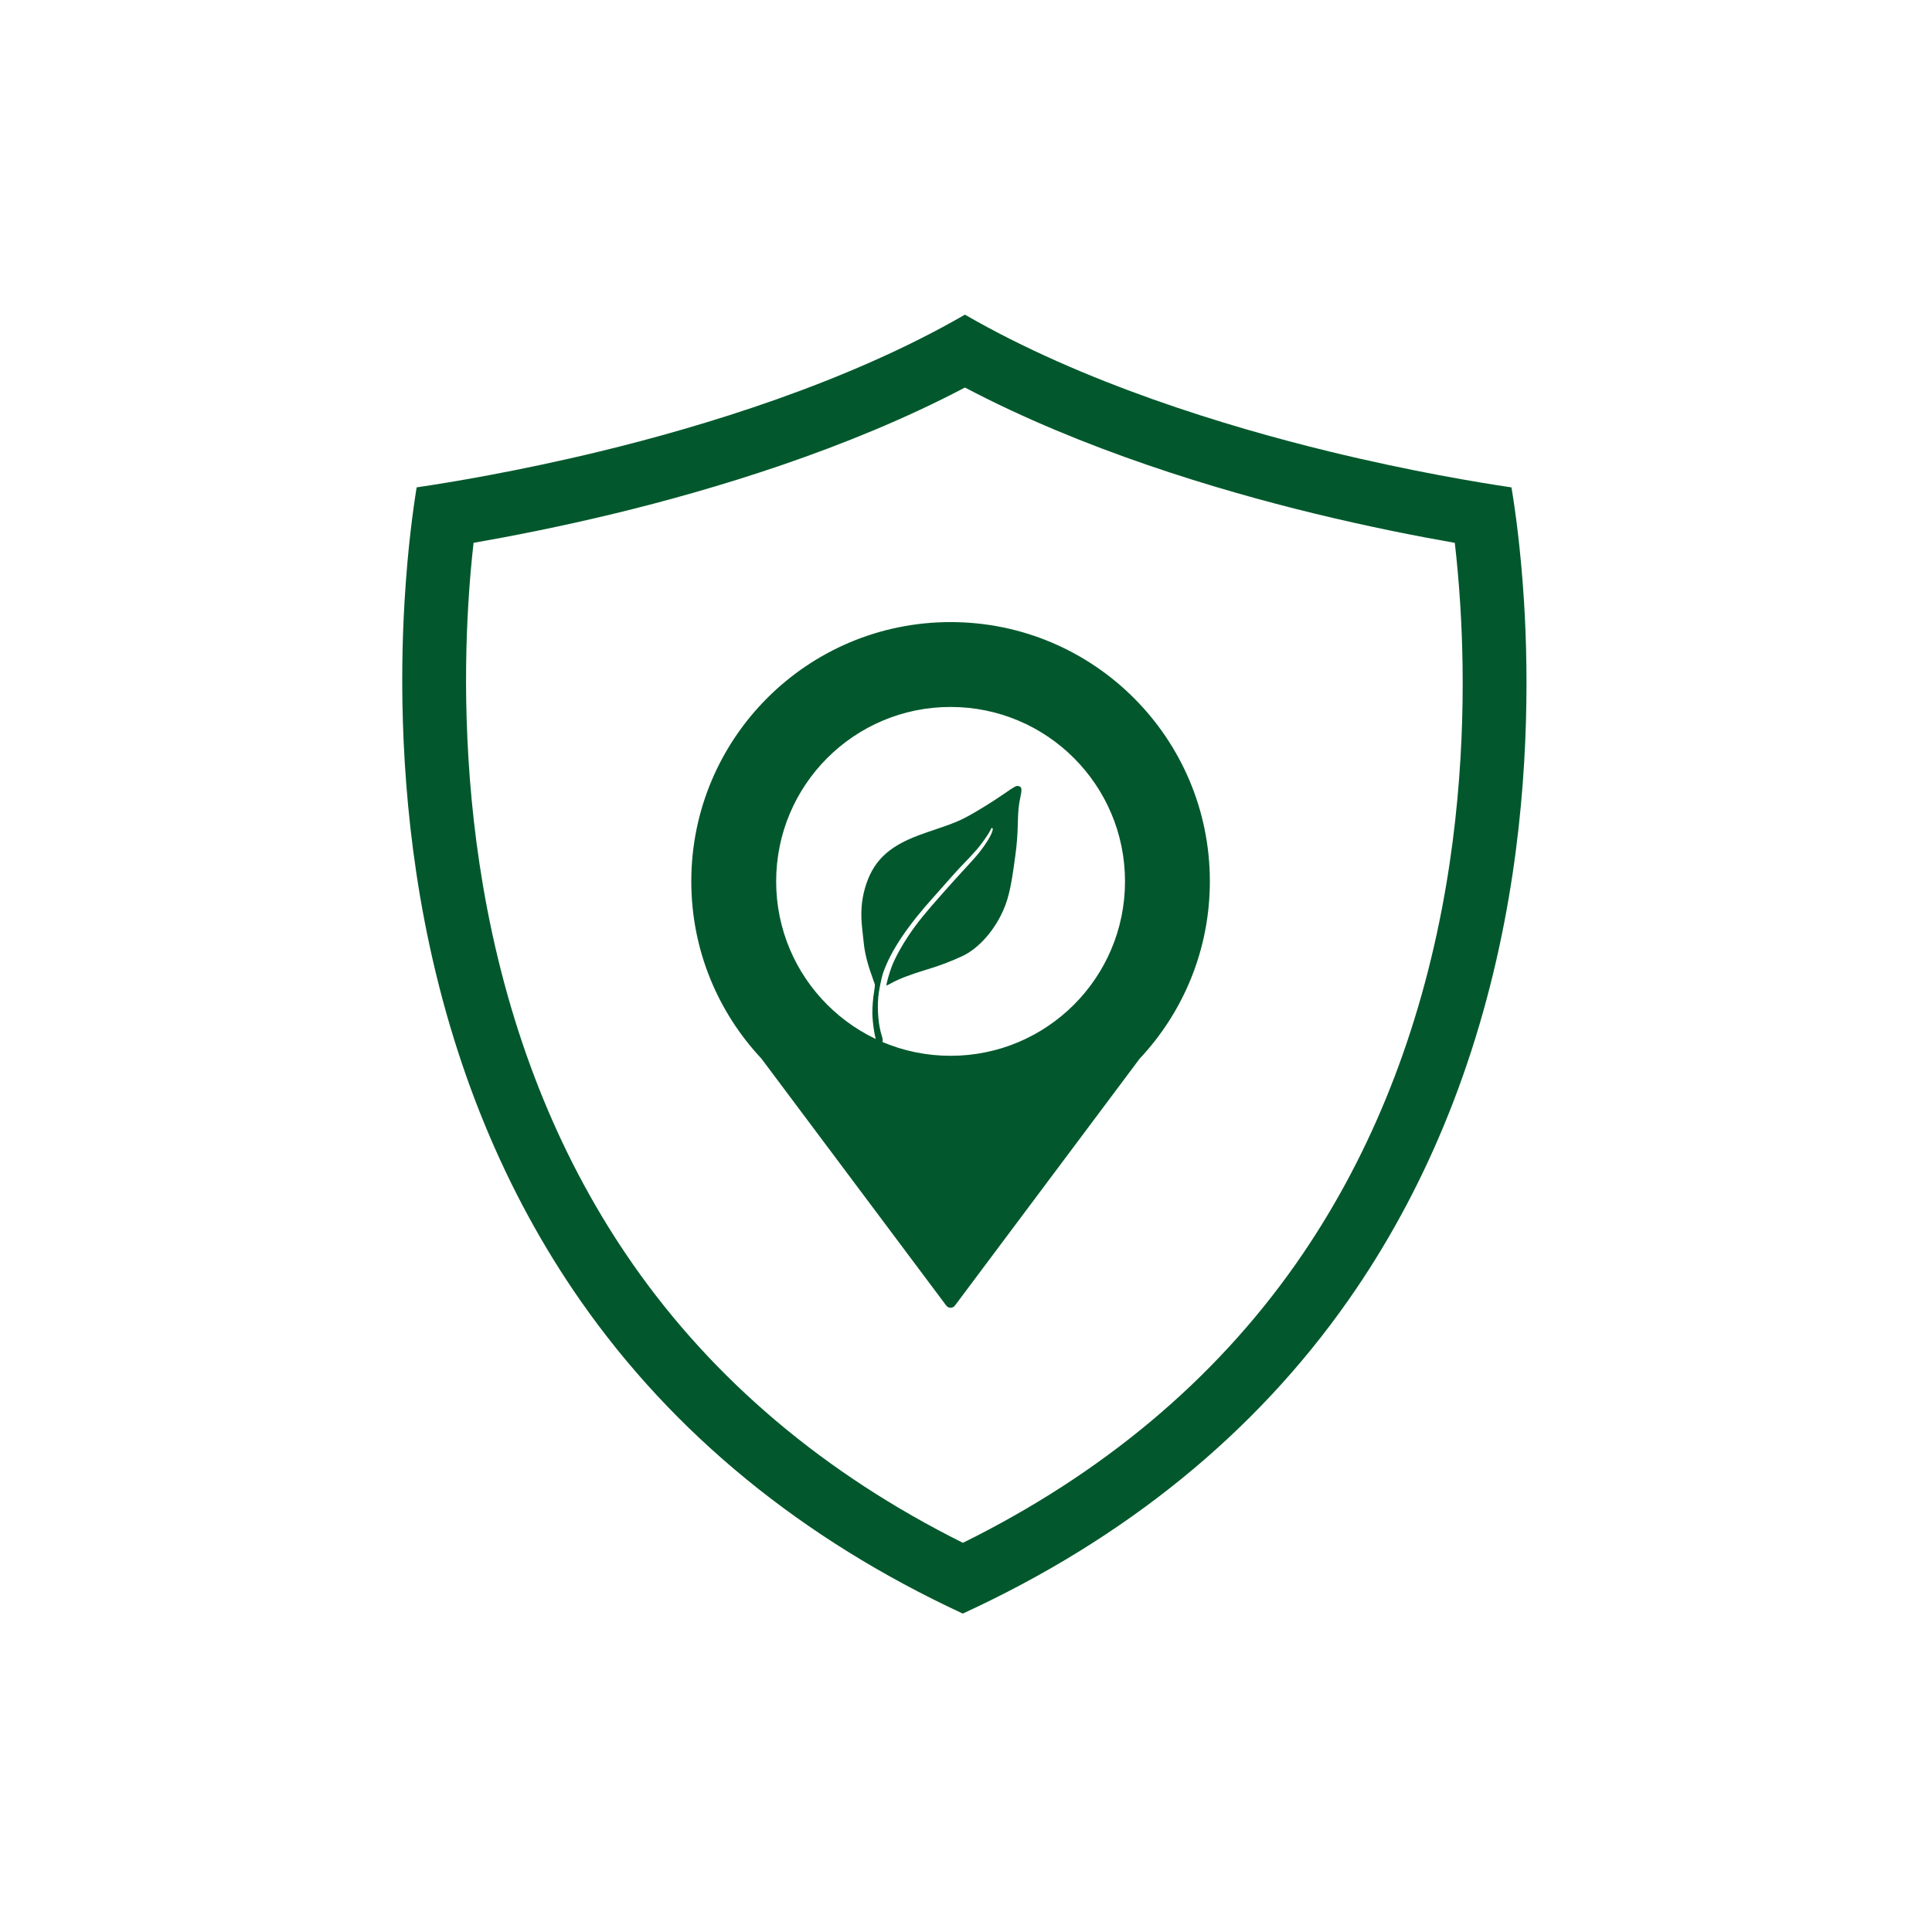 <svg xmlns="http://www.w3.org/2000/svg" xmlns:xlink="http://www.w3.org/1999/xlink" width="500" zoomAndPan="magnify" viewBox="0 0 375 375" height="500" preserveAspectRatio="xMidYMid meet" version="1.2"><defs><clipPath id="65e64658d4"><path d="M 78.074 61.074 L 296.293 61.074 L 296.293 313.195 L 78.074 313.195 Z M 78.074 61.074 "/></clipPath><clipPath id="2ce4d46e60"><path d="M 134.18 120.629 L 235 120.629 L 235 253.953 L 134.18 253.953 Z M 134.18 120.629 "/></clipPath><clipPath id="ef942561ba"><path d="M 167 152 L 199 152 L 199 203 L 167 203 Z M 167 152 "/></clipPath><clipPath id="2a2dd39f32"><path d="M 173.059 147.309 L 200.379 153.137 L 188.988 206.535 L 161.668 200.707 Z M 173.059 147.309 "/></clipPath><clipPath id="6847f31f00"><path d="M 173.059 147.309 L 200.379 153.137 L 188.988 206.535 L 161.668 200.707 Z M 173.059 147.309 "/></clipPath></defs><g id="21e6b2cee4"><g clip-rule="nonzero" clip-path="url(#65e64658d4)"><path style=" stroke:none;fill-rule:nonzero;fill:#02582c;fill-opacity:1;" d="M 279.855 176.477 C 274.84 202.516 265.309 225.691 251.508 245.352 C 235.66 267.918 213.953 286.094 186.898 299.461 C 160.109 286.102 138.582 267.941 122.844 245.391 C 109.117 225.715 99.605 202.531 94.578 176.473 C 90.031 152.914 90.062 131.367 90.887 117.445 C 91.156 112.84 91.531 108.773 91.918 105.363 C 99.105 104.109 108.703 102.246 119.43 99.645 C 138.297 95.066 164.402 87.266 187.293 75.219 C 210.172 87.277 236.223 95.078 255.043 99.656 C 265.742 102.262 275.234 104.117 282.375 105.367 C 282.77 108.773 283.152 112.848 283.441 117.496 C 284.309 131.406 284.391 152.93 279.855 176.477 Z M 295.809 116.727 C 295.172 106.559 294.086 98.848 293.375 94.602 C 287.152 93.684 274.031 91.531 257.973 87.621 C 238.227 82.816 210.277 74.363 187.293 61.074 C 164.324 74.348 136.309 82.801 116.508 87.605 C 100.488 91.488 87.145 93.676 80.871 94.598 C 80.184 98.816 79.129 106.461 78.523 116.711 C 77.652 131.34 77.625 153.996 82.414 178.82 C 87.773 206.59 97.961 231.379 112.684 252.48 C 130.699 278.293 155.652 298.711 186.875 313.195 C 218.371 298.711 243.52 278.281 261.645 252.465 C 276.457 231.367 286.676 206.59 292.02 178.82 C 296.801 153.996 296.715 131.355 295.809 116.727 "/></g><path style=" stroke:none;fill-rule:nonzero;fill:#02582c;fill-opacity:1;" d="M 184.508 136.172 C 203.785 136.172 219.41 151.797 219.41 171.074 C 219.41 190.352 203.785 205.977 184.508 205.977 C 165.23 205.977 149.605 190.352 149.605 171.074 C 149.605 151.797 165.23 136.172 184.508 136.172 Z M 233.785 171.074 C 233.785 143.859 211.723 121.797 184.508 121.797 C 157.293 121.797 135.23 143.859 135.23 171.074 C 135.23 184.129 140.316 195.992 148.605 204.812 L 164.457 225.992 L 184.508 252.789 L 204.559 225.992 L 220.402 204.812 C 228.695 195.992 233.785 184.129 233.785 171.074 "/><g clip-rule="nonzero" clip-path="url(#2ce4d46e60)"><path style=" stroke:none;fill-rule:nonzero;fill:#02582c;fill-opacity:1;" d="M 184.508 136.172 L 184.508 137.219 C 193.859 137.219 202.316 141.004 208.445 147.133 C 214.574 153.266 218.363 161.719 218.363 171.074 C 218.363 180.426 214.574 188.887 208.445 195.016 C 202.316 201.145 193.859 204.93 184.508 204.93 C 175.156 204.93 166.699 201.145 160.566 195.016 C 154.438 188.887 150.652 180.426 150.652 171.074 C 150.652 161.719 154.438 153.266 160.566 147.133 C 166.699 141.004 175.156 137.219 184.508 137.219 L 184.508 135.125 C 164.652 135.125 148.559 151.215 148.555 171.074 C 148.559 190.934 164.652 207.023 184.508 207.023 C 204.363 207.023 220.457 190.934 220.457 171.074 C 220.457 151.215 204.363 135.125 184.508 135.125 Z M 233.785 171.074 L 234.832 171.074 C 234.832 143.281 212.301 120.746 184.508 120.746 C 156.711 120.746 134.184 143.281 134.18 171.074 C 134.18 184.406 139.379 196.527 147.844 205.531 L 148.605 204.812 L 147.766 205.441 L 163.617 226.621 L 183.668 253.414 C 183.867 253.68 184.18 253.836 184.508 253.836 C 184.836 253.836 185.148 253.68 185.348 253.414 L 205.395 226.621 L 221.242 205.441 L 220.402 204.812 L 221.168 205.531 C 229.633 196.527 234.832 184.406 234.832 171.074 L 232.738 171.074 C 232.734 183.855 227.758 195.457 219.641 204.098 L 219.562 204.188 L 203.719 225.367 L 184.508 251.039 L 165.297 225.367 L 149.445 204.188 L 149.371 204.098 C 141.258 195.461 136.277 183.855 136.277 171.074 C 136.277 157.754 141.672 145.703 150.402 136.969 C 159.137 128.238 171.188 122.844 184.508 122.844 C 197.828 122.844 209.879 128.238 218.613 136.969 C 227.34 145.703 232.734 157.754 232.738 171.074 L 233.785 171.074 "/></g><g clip-rule="nonzero" clip-path="url(#ef942561ba)"><g clip-rule="nonzero" clip-path="url(#2a2dd39f32)"><g clip-rule="nonzero" clip-path="url(#6847f31f00)"><path style=" stroke:none;fill-rule:nonzero;fill:#02582c;fill-opacity:1;" d="M 170.25 202.348 C 169.887 201.953 169.359 198.707 169.324 196.668 C 169.328 195.262 169.438 193.867 169.664 192.477 C 169.781 191.777 169.836 191.203 169.801 191.059 C 169.766 190.926 169.473 190.078 169.145 189.176 C 168.344 186.957 167.836 184.852 167.645 182.965 C 167.562 182.145 167.434 180.949 167.359 180.309 C 167.012 177.371 167.188 174.809 167.895 172.375 C 169.367 167.293 172.281 164.406 178.195 162.176 C 178.895 161.91 180.414 161.375 181.57 160.988 C 186.164 159.438 186.934 159.078 191.266 156.438 C 192.254 155.836 193.887 154.77 194.895 154.07 C 196.902 152.676 197.258 152.484 197.652 152.566 C 198.344 152.715 198.406 153.07 198.043 154.777 C 197.723 156.277 197.617 157.359 197.555 159.844 C 197.523 161.918 197.363 163.984 197.074 166.039 C 196.211 172.656 195.648 174.965 194.199 177.805 C 192.422 181.285 189.637 184.227 186.855 185.547 C 184.637 186.586 182.359 187.453 180.02 188.148 C 176.625 189.18 174.547 189.973 173 190.828 C 172.703 191.008 172.395 191.16 172.074 191.293 C 171.934 191.262 172.602 188.844 173.109 187.547 C 173.77 185.859 175.016 183.578 176.379 181.559 C 178.078 179.043 179.531 177.25 183.254 173.066 C 185.195 170.891 185.703 170.328 187.449 168.43 C 189.453 166.25 189.848 165.793 190.703 164.637 C 192.156 162.676 193.039 160.82 192.566 160.719 C 192.434 160.691 192.441 160.684 192.113 161.363 C 191.82 161.977 190.492 163.848 189.66 164.82 C 189 165.594 187.562 167.133 186.352 168.367 C 185.98 168.746 184.984 169.848 184.137 170.816 C 183.289 171.785 182.051 173.18 181.387 173.918 C 176.172 179.691 172.969 184.457 171.453 188.719 C 171.105 189.695 170.574 192.293 170.473 193.52 C 170.246 196.199 170.516 199.094 171.18 201.137 C 171.453 201.973 171.371 202.398 170.906 202.535 C 170.645 202.633 170.422 202.574 170.25 202.348 Z M 170.25 202.348 "/></g></g></g></g></svg>
